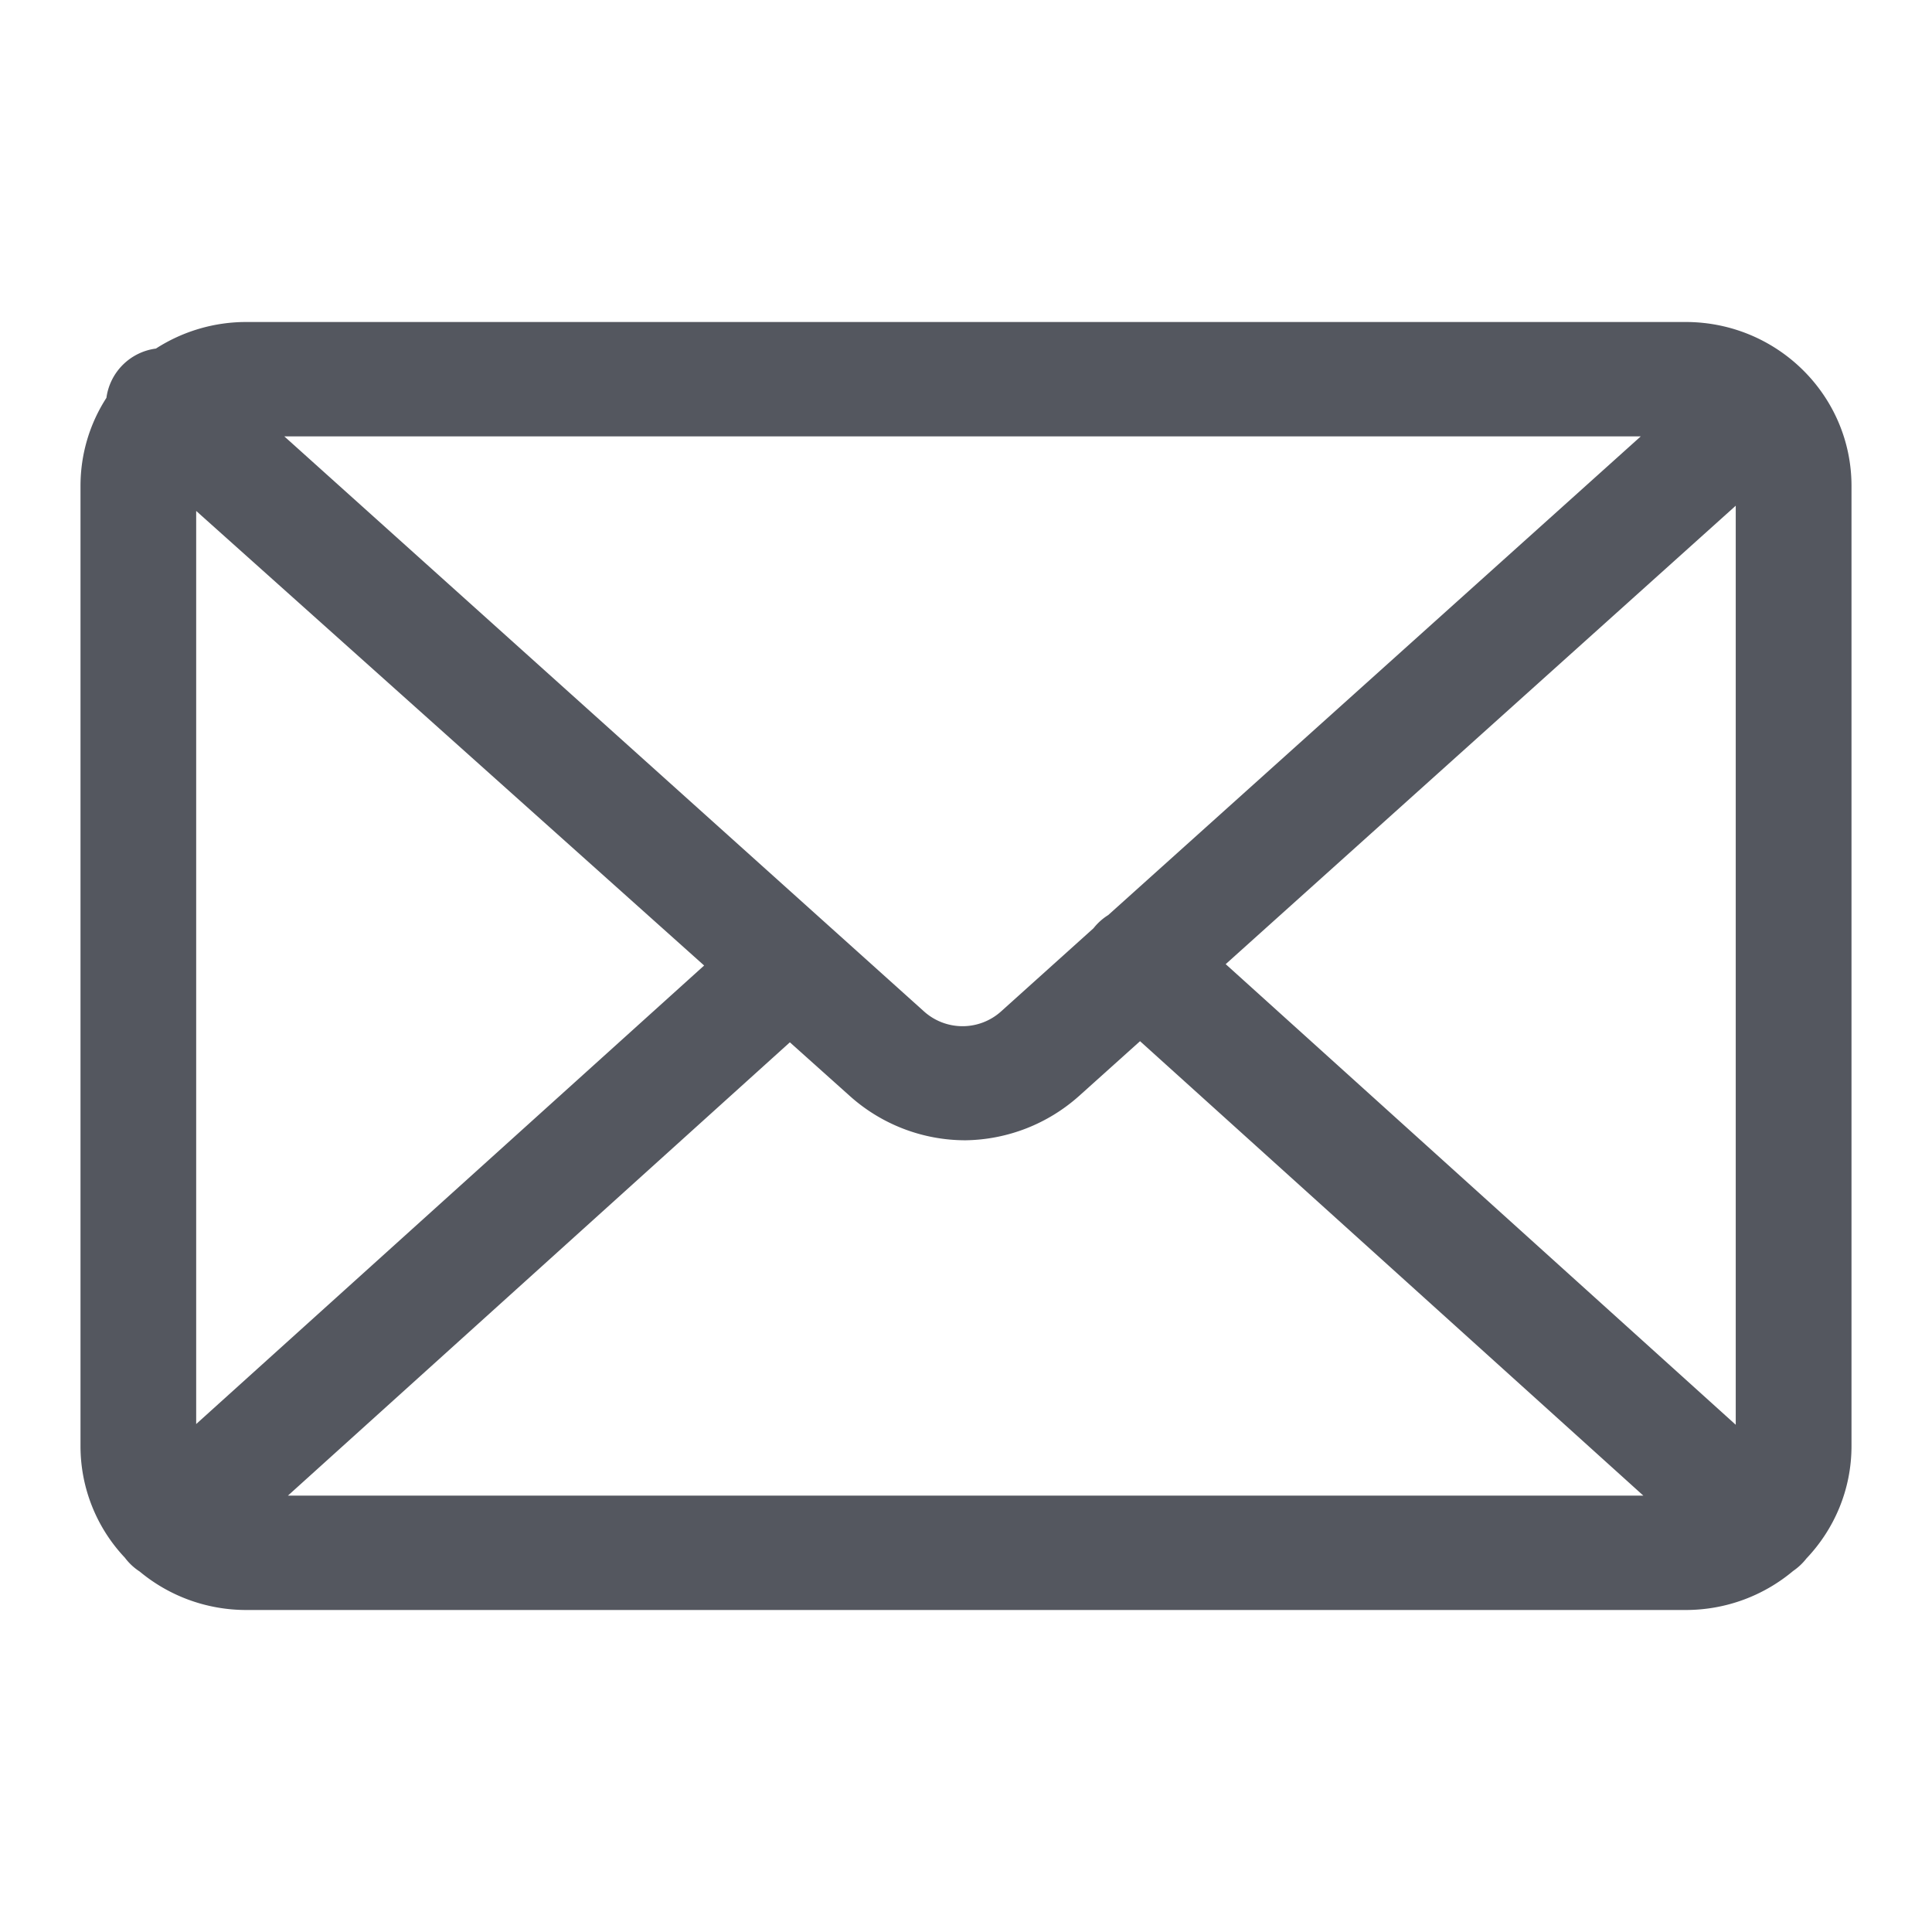 <svg xmlns="http://www.w3.org/2000/svg" xmlns:xlink="http://www.w3.org/1999/xlink" width="24" height="24" viewBox="0 0 24 24">
    <defs>
        <path id="a" d="M.735 15.522a.716.716 0 0 1-.184-.172A2.017 2.017 0 0 1 0 13.963V2.037c0-.403.118-.779.322-1.095A.714.714 0 0 1 .937.33 2.069 2.069 0 0 1 2.062 0h17.878C21.077 0 22 .912 22 2.037v11.926c0 .54-.213 1.032-.56 1.397a.736.736 0 0 1-.165.155c-.36.302-.826.485-1.336.485H2.061c-.505 0-.968-.18-1.326-.478zm1.842-.943h16.837l-6.252-5.645-.758.681a2.161 2.161 0 0 1-1.409.55 2.152 2.152 0 0 1-1.438-.55l-.745-.667-6.235 5.631zm-1.14-.889l6.31-5.696-6.31-5.647V13.69zm11.33-6.323l6.615-5.946H2.532l7.946 7.143a.716.716 0 0 0 .958 0l1.148-1.033a.716.716 0 0 1 .183-.164zm7.795 6.332V2.282l-6.336 5.695 6.336 5.722z"/>
    </defs>
    <use fill="#54575F" fill-rule="nonzero" transform="translate(1 4)" xlink:href="#a"/>
</svg>
